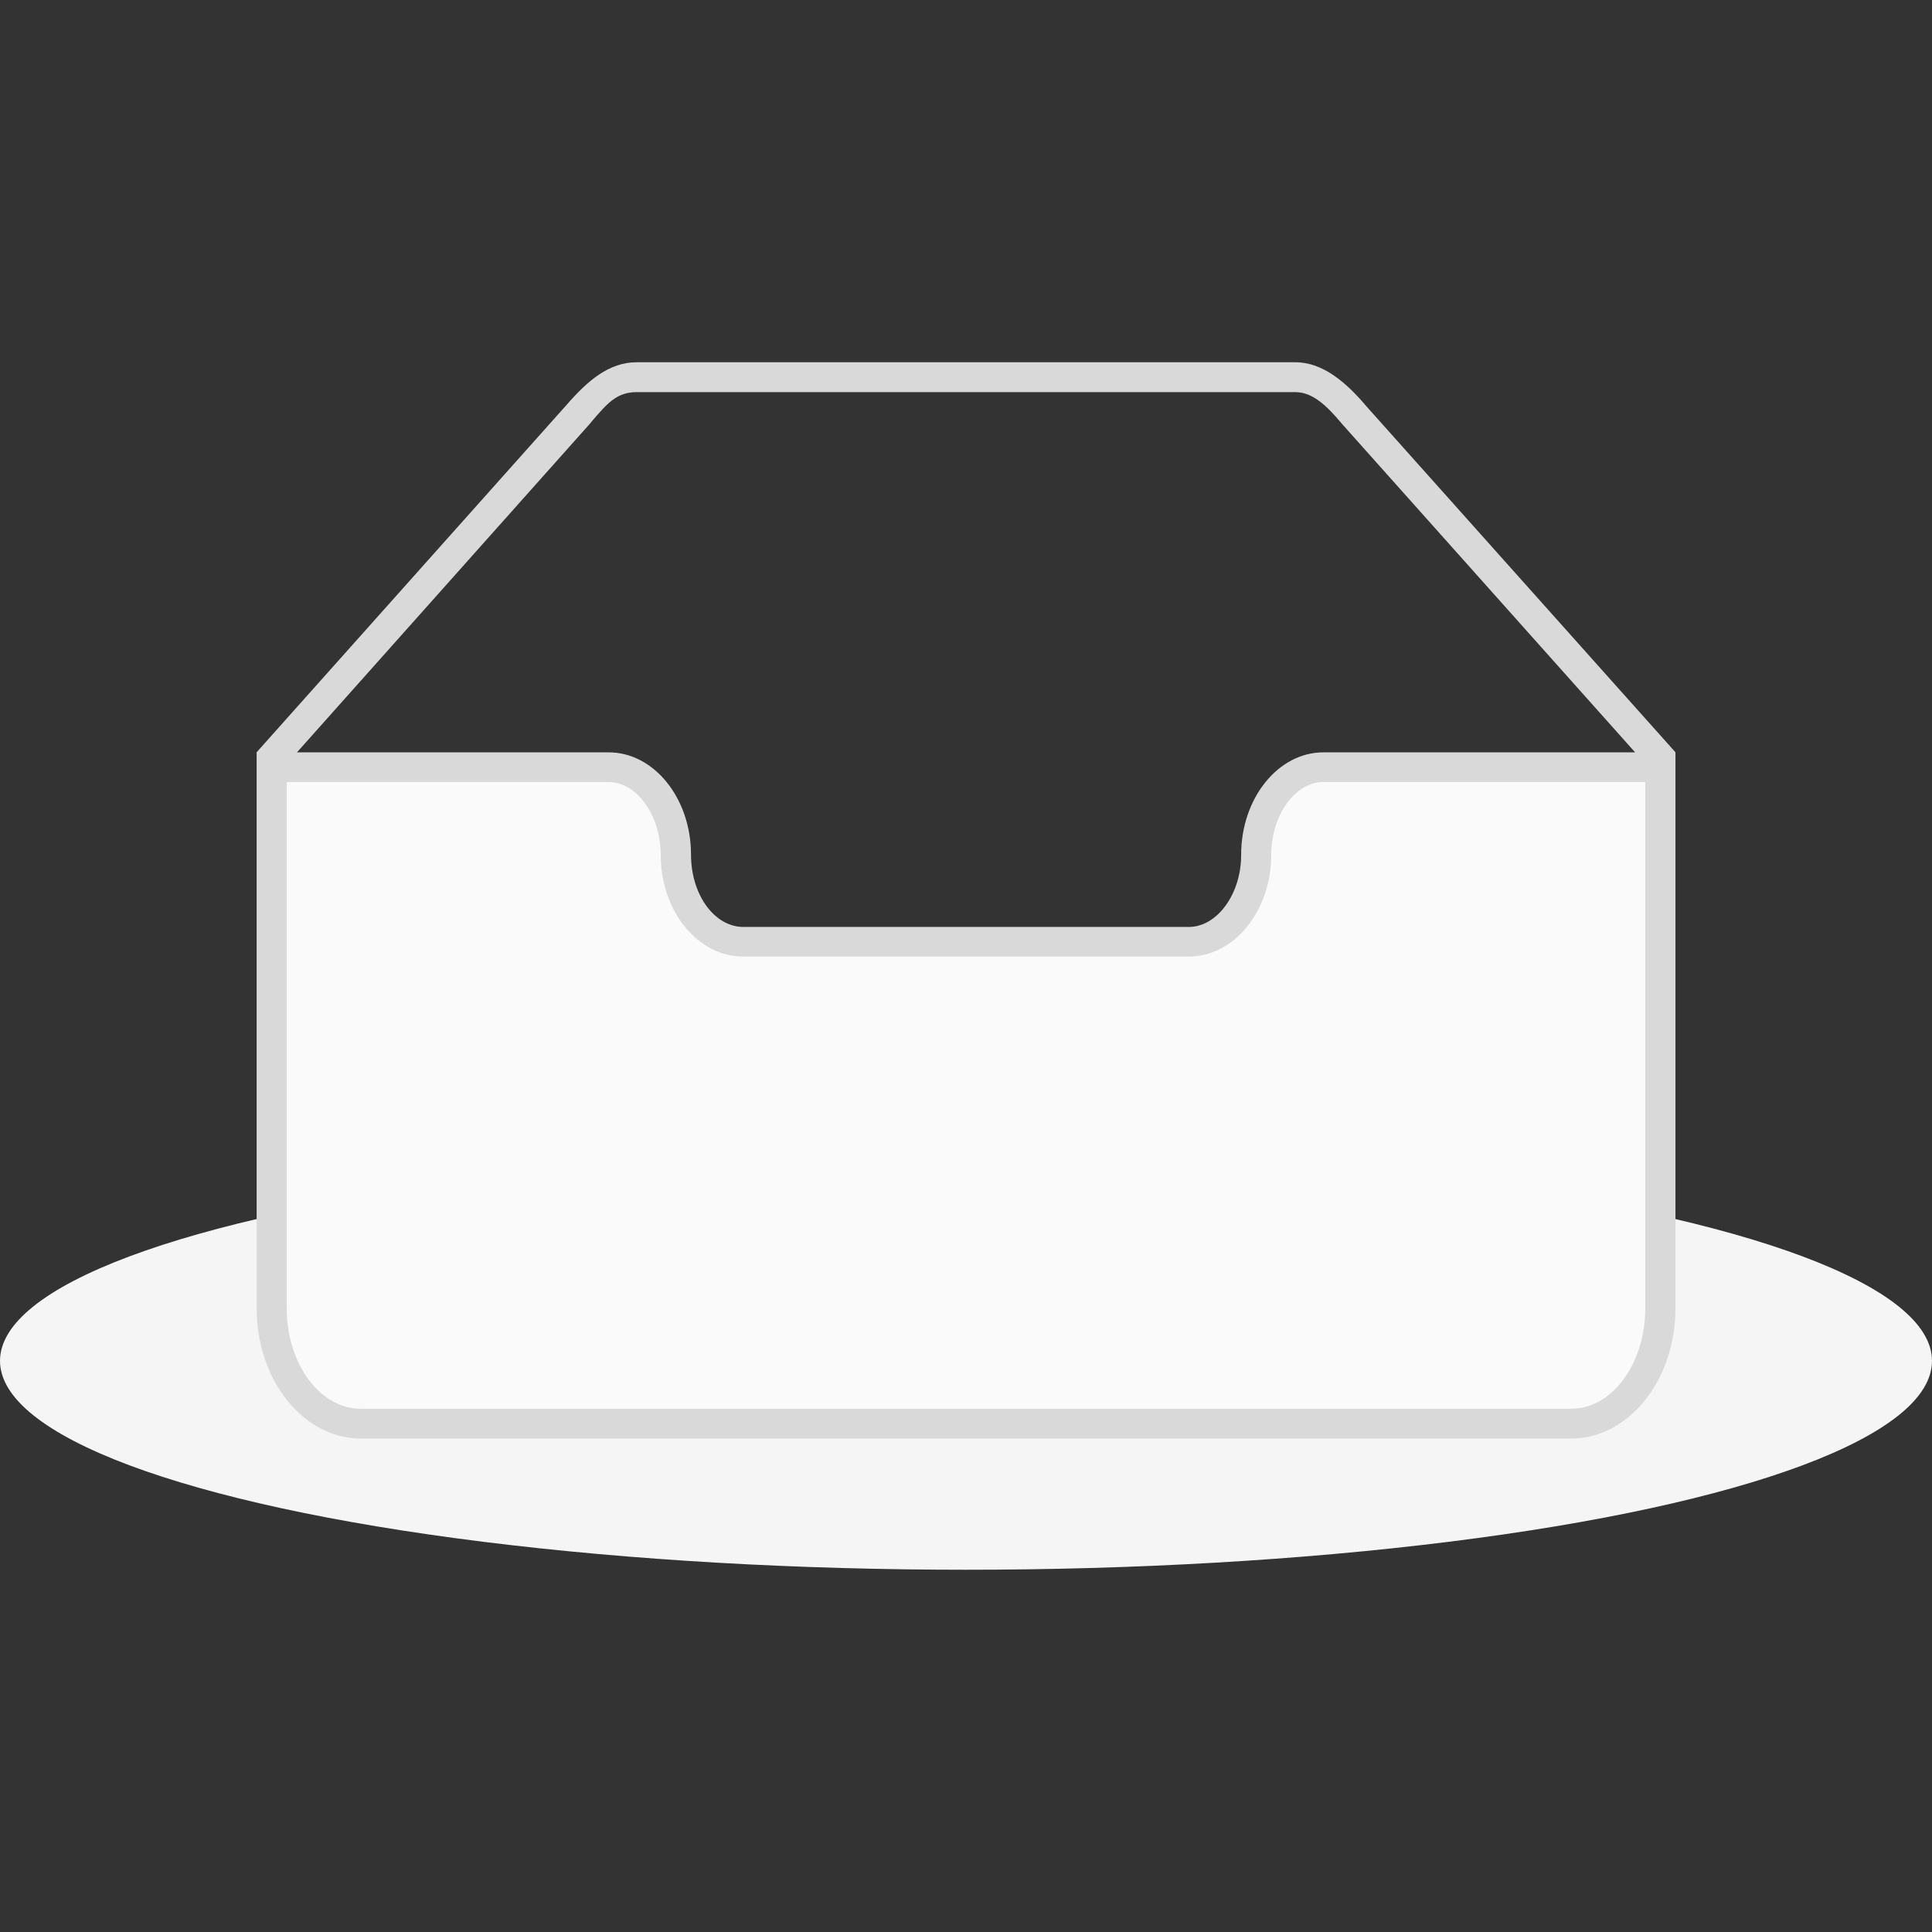 <svg xmlns="http://www.w3.org/2000/svg" version="1.1" viewBox="0 0 24 24">
  <rect x="0" y="0" width="24" height="24" fill="#333333" stroke="none"/>
  <defs>
    <style>
    .st0 {fill: #f5f5f5;}
    .st1 {fill: #fafafa;}
    .st2 {fill: #d9d9d9;}
    </style>
  </defs>
  <ellipse class="st0" cx="12" cy="16.905" rx="12" ry="2.595"/>
  <g>
    <path class="st1" d="M15.605,10.621c0-.595.373-1.086.835-1.086h4.185v6.723c0,.787-.495,1.432-1.106,1.432H4.481c-.611,0-1.106-.645-1.106-1.432v-6.723h4.185c.462,0,.835.49.835,1.085v.008c0,.595.377,1.075.839,1.075h5.532c.462,0,.839-.485.839-1.08v-.003Z"/>
    <path class="st2" d="M16.98,5.054c-.255-.302-.545-.554-.889-.554H7.91c-.344,0-.609.228-.871.529l-3.851,4.316-0.0 0v6.908c0,.892.58,1.617,1.294,1.617h15.037c.713,0,1.294-.725,1.294-1.617v-6.908l-3.833-4.291ZM7.339,5.249c.2-.232.316-.378.571-.378h8.18c.212,0,.386.16.589.404l3.633,4.071h-3.872c-.564 0-1.022.571-1.022,1.272v.003c0,.485-.298.894-.651.894h-5.532c-.359,0-.651-.399-.651-.898,0-.7-.459-1.271-1.023-1.271h-3.872l3.651-4.096ZM20.438,16.253c0,.687-.412,1.247-.919,1.247H4.481c-.507,0-.919-.559-.919-1.247v-6.538h3.998c.351,0,.648.412.648.908,0,.695.46,1.26,1.026,1.26h5.532c.566,0,1.026-.567,1.026-1.265v-.003c0-.488.297-.901.648-.901h3.998v6.538Z"/>
  </g>
</svg>